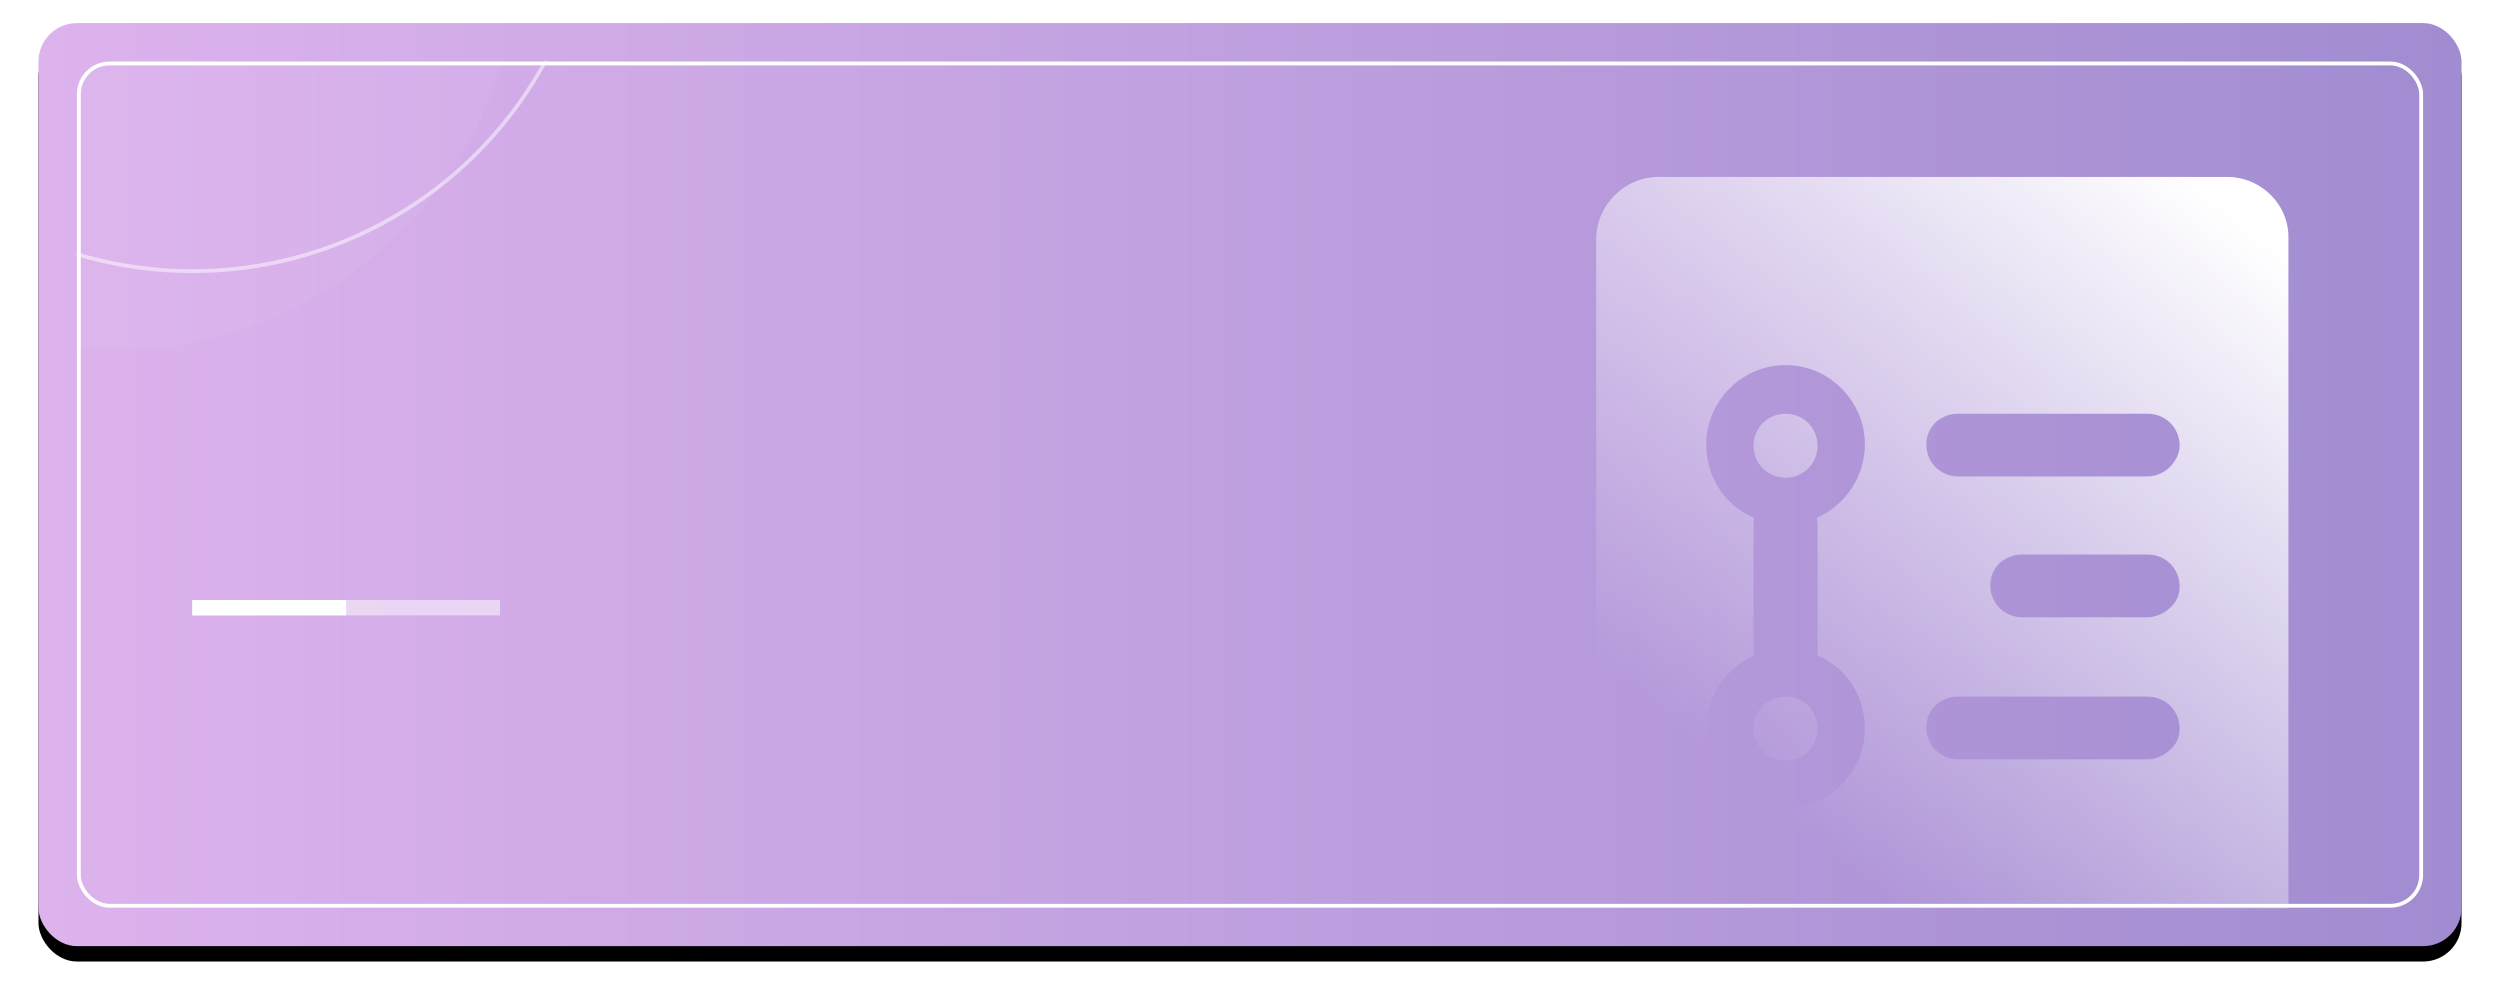 <?xml version="1.0" encoding="UTF-8"?>
<svg width="650px" height="260px" viewBox="0 0 650 260" version="1.1" xmlns="http://www.w3.org/2000/svg" xmlns:xlink="http://www.w3.org/1999/xlink">
    <title>编组 2</title>
    <defs>
        <linearGradient x1="0%" y1="50%" x2="100%" y2="50%" id="linearGradient-1">
            <stop stop-color="#DDB3ED" offset="0%"></stop>
            <stop stop-color="#A18CD1" offset="100%"></stop>
        </linearGradient>
        <rect id="path-2" x="0" y="0" width="630" height="240" rx="10"></rect>
        <filter x="-2.7%" y="-5.4%" width="105.4%" height="114.2%" filterUnits="objectBoundingBox" id="filter-4">
            <feOffset dx="0" dy="4" in="SourceAlpha" result="shadowOffsetOuter1"></feOffset>
            <feGaussianBlur stdDeviation="5" in="shadowOffsetOuter1" result="shadowBlurOuter1"></feGaussianBlur>
            <feColorMatrix values="0 0 0 0 0.246   0 0 0 0 0.011   0 0 0 0 0.464  0 0 0 0.3 0" type="matrix" in="shadowBlurOuter1"></feColorMatrix>
        </filter>
        <rect id="path-5" x="10" y="10" width="610" height="220" rx="8"></rect>
        <linearGradient x1="14.293%" y1="100%" x2="85.707%" y2="0%" id="linearGradient-7">
            <stop stop-color="#FFFFFF" stop-opacity="0" offset="0%"></stop>
            <stop stop-color="#FFFFFF" stop-opacity="0" offset="20.454%"></stop>
            <stop stop-color="#FFFFFF" offset="100%"></stop>
        </linearGradient>
    </defs>
    <g id="页面-1" stroke="none" stroke-width="1" fill="none" fill-rule="evenodd">
        <g id="现场指挥部-联系人" transform="translate(-50, -462)">
            <g id="编组" transform="translate(60, 148)">
                <g id="编组-2" transform="translate(0, 320)">
                    <g id="椭圆形">
                        <mask id="mask-3" fill="white">
                            <use xlink:href="#path-2"></use>
                        </mask>
                        <g id="蒙版">
                            <use fill="black" fill-opacity="1" filter="url(#filter-4)" xlink:href="#path-2"></use>
                            <use fill="url(#linearGradient-1)" fill-rule="evenodd" xlink:href="#path-2"></use>
                        </g>
                        <mask id="mask-6" fill="white">
                            <use xlink:href="#path-5"></use>
                        </mask>
                        <rect stroke="#FFFFFF" x="10.5" y="10.5" width="609" height="219" rx="8"></rect>
                        <circle fill="#FFFFFF" opacity="0.2" mask="url(#mask-6)" cx="20" cy="-20" r="105"></circle>
                        <circle stroke="#FFFFFF" opacity="0.7" mask="url(#mask-6)" cx="40" cy="-40" r="104.5"></circle>
                        <path d="M454.239,101.57 C449.581,101.57 445.922,105.231 445.922,109.891 C445.922,114.55 449.581,118.211 454.239,118.211 C458.897,118.211 462.557,114.55 462.557,109.891 C462.557,105.231 458.897,101.57 454.239,101.57 Z M454.239,101.57 C449.581,101.57 445.922,105.231 445.922,109.891 C445.922,114.55 449.581,118.211 454.239,118.211 C458.897,118.211 462.557,114.55 462.557,109.891 C462.557,105.231 458.897,101.57 454.239,101.57 Z M454.239,101.57 C449.581,101.57 445.922,105.231 445.922,109.891 C445.922,114.55 449.581,118.211 454.239,118.211 C458.897,118.211 462.557,114.55 462.557,109.891 C462.557,105.231 458.897,101.57 454.239,101.57 Z M454.239,101.57 C449.581,101.57 445.922,105.231 445.922,109.891 C445.922,114.55 449.581,118.211 454.239,118.211 C458.897,118.211 462.557,114.55 462.557,109.891 C462.557,105.231 458.897,101.57 454.239,101.57 Z M569.02,40 L421.302,40 C412.319,40 405,47.322 405,56.308 L405,236.692 C405,245.678 412.319,253 421.302,253 L568.687,253 C577.67,253 584.989,245.678 584.989,236.692 L584.989,56.308 C585.322,47.322 578.002,40 569.02,40 Z M462.557,130.192 L462.557,164.472 C469.876,167.467 474.866,174.789 474.866,183.442 C474.866,194.758 465.551,204.077 454.239,204.077 C442.927,204.077 433.612,194.758 433.612,183.442 C433.612,175.122 438.602,167.8 445.922,164.472 L445.922,130.192 L445.922,128.528 C438.602,125.533 433.612,118.211 433.612,109.558 C433.612,98.242 442.927,88.923 454.239,88.923 C465.551,88.923 474.866,98.242 474.866,109.558 C474.866,117.878 469.876,125.2 462.557,128.528 C462.224,128.861 462.557,129.527 462.557,130.192 Z M554.048,189.1 C552.717,190.431 550.389,191.43 548.392,191.43 L499.153,191.43 C494.495,191.43 490.836,187.769 490.836,183.109 C490.836,180.78 491.834,178.783 493.165,177.452 C494.495,176.12 496.824,175.122 498.821,175.122 L548.392,175.122 C553.05,175.122 556.71,178.783 556.71,183.442 C556.71,185.772 555.712,187.769 554.048,189.1 Z M554.048,152.158 C552.717,153.489 550.389,154.488 548.392,154.488 L515.788,154.488 C511.13,154.488 507.471,150.827 507.471,146.167 C507.471,143.838 508.469,141.841 509.8,140.509 C511.13,139.178 513.459,138.18 515.455,138.18 L548.392,138.18 C553.05,138.18 556.71,141.841 556.71,146.5 C556.71,148.83 555.712,150.827 554.048,152.158 L554.048,152.158 Z M554.048,115.548 C552.717,116.88 550.389,117.878 548.392,117.878 L499.153,117.878 C494.495,117.878 490.836,114.217 490.836,109.558 C490.836,107.228 491.834,105.231 493.165,103.9 C494.495,102.569 496.824,101.57 498.821,101.57 L548.392,101.57 C553.05,101.57 556.71,105.231 556.71,109.891 C556.71,111.888 555.712,113.884 554.048,115.548 Z M454.239,101.57 C449.581,101.57 445.922,105.231 445.922,109.891 C445.922,114.55 449.581,118.211 454.239,118.211 C458.897,118.211 462.557,114.55 462.557,109.891 C462.557,105.231 458.897,101.57 454.239,101.57 Z M454.239,175.122 C449.581,175.122 445.922,178.783 445.922,183.442 C445.922,188.102 449.581,191.762 454.239,191.762 C458.897,191.762 462.557,188.102 462.557,183.442 C462.557,178.783 458.897,175.122 454.239,175.122 Z M454.239,101.57 C449.581,101.57 445.922,105.231 445.922,109.891 C445.922,114.55 449.581,118.211 454.239,118.211 C458.897,118.211 462.557,114.55 462.557,109.891 C462.557,105.231 458.897,101.57 454.239,101.57 Z M454.239,101.57 C449.581,101.57 445.922,105.231 445.922,109.891 C445.922,114.55 449.581,118.211 454.239,118.211 C458.897,118.211 462.557,114.55 462.557,109.891 C462.557,105.231 458.897,101.57 454.239,101.57 Z M454.239,101.57 C449.581,101.57 445.922,105.231 445.922,109.891 C445.922,114.55 449.581,118.211 454.239,118.211 C458.897,118.211 462.557,114.55 462.557,109.891 C462.557,105.231 458.897,101.57 454.239,101.57 Z M454.239,101.57 C449.581,101.57 445.922,105.231 445.922,109.891 C445.922,114.55 449.581,118.211 454.239,118.211 C458.897,118.211 462.557,114.55 462.557,109.891 C462.557,105.231 458.897,101.57 454.239,101.57 Z" id="形状" fill="url(#linearGradient-7)" fill-rule="nonzero" mask="url(#mask-6)"></path>
                    </g>
                    <rect id="矩形" fill="#FFFFFF" opacity="0.5" x="40" y="150" width="80" height="4"></rect>
                    <rect id="矩形" fill="#FFFFFF" x="40" y="150" width="40" height="4"></rect>
                </g>
            </g>
        </g>
    </g>
</svg>